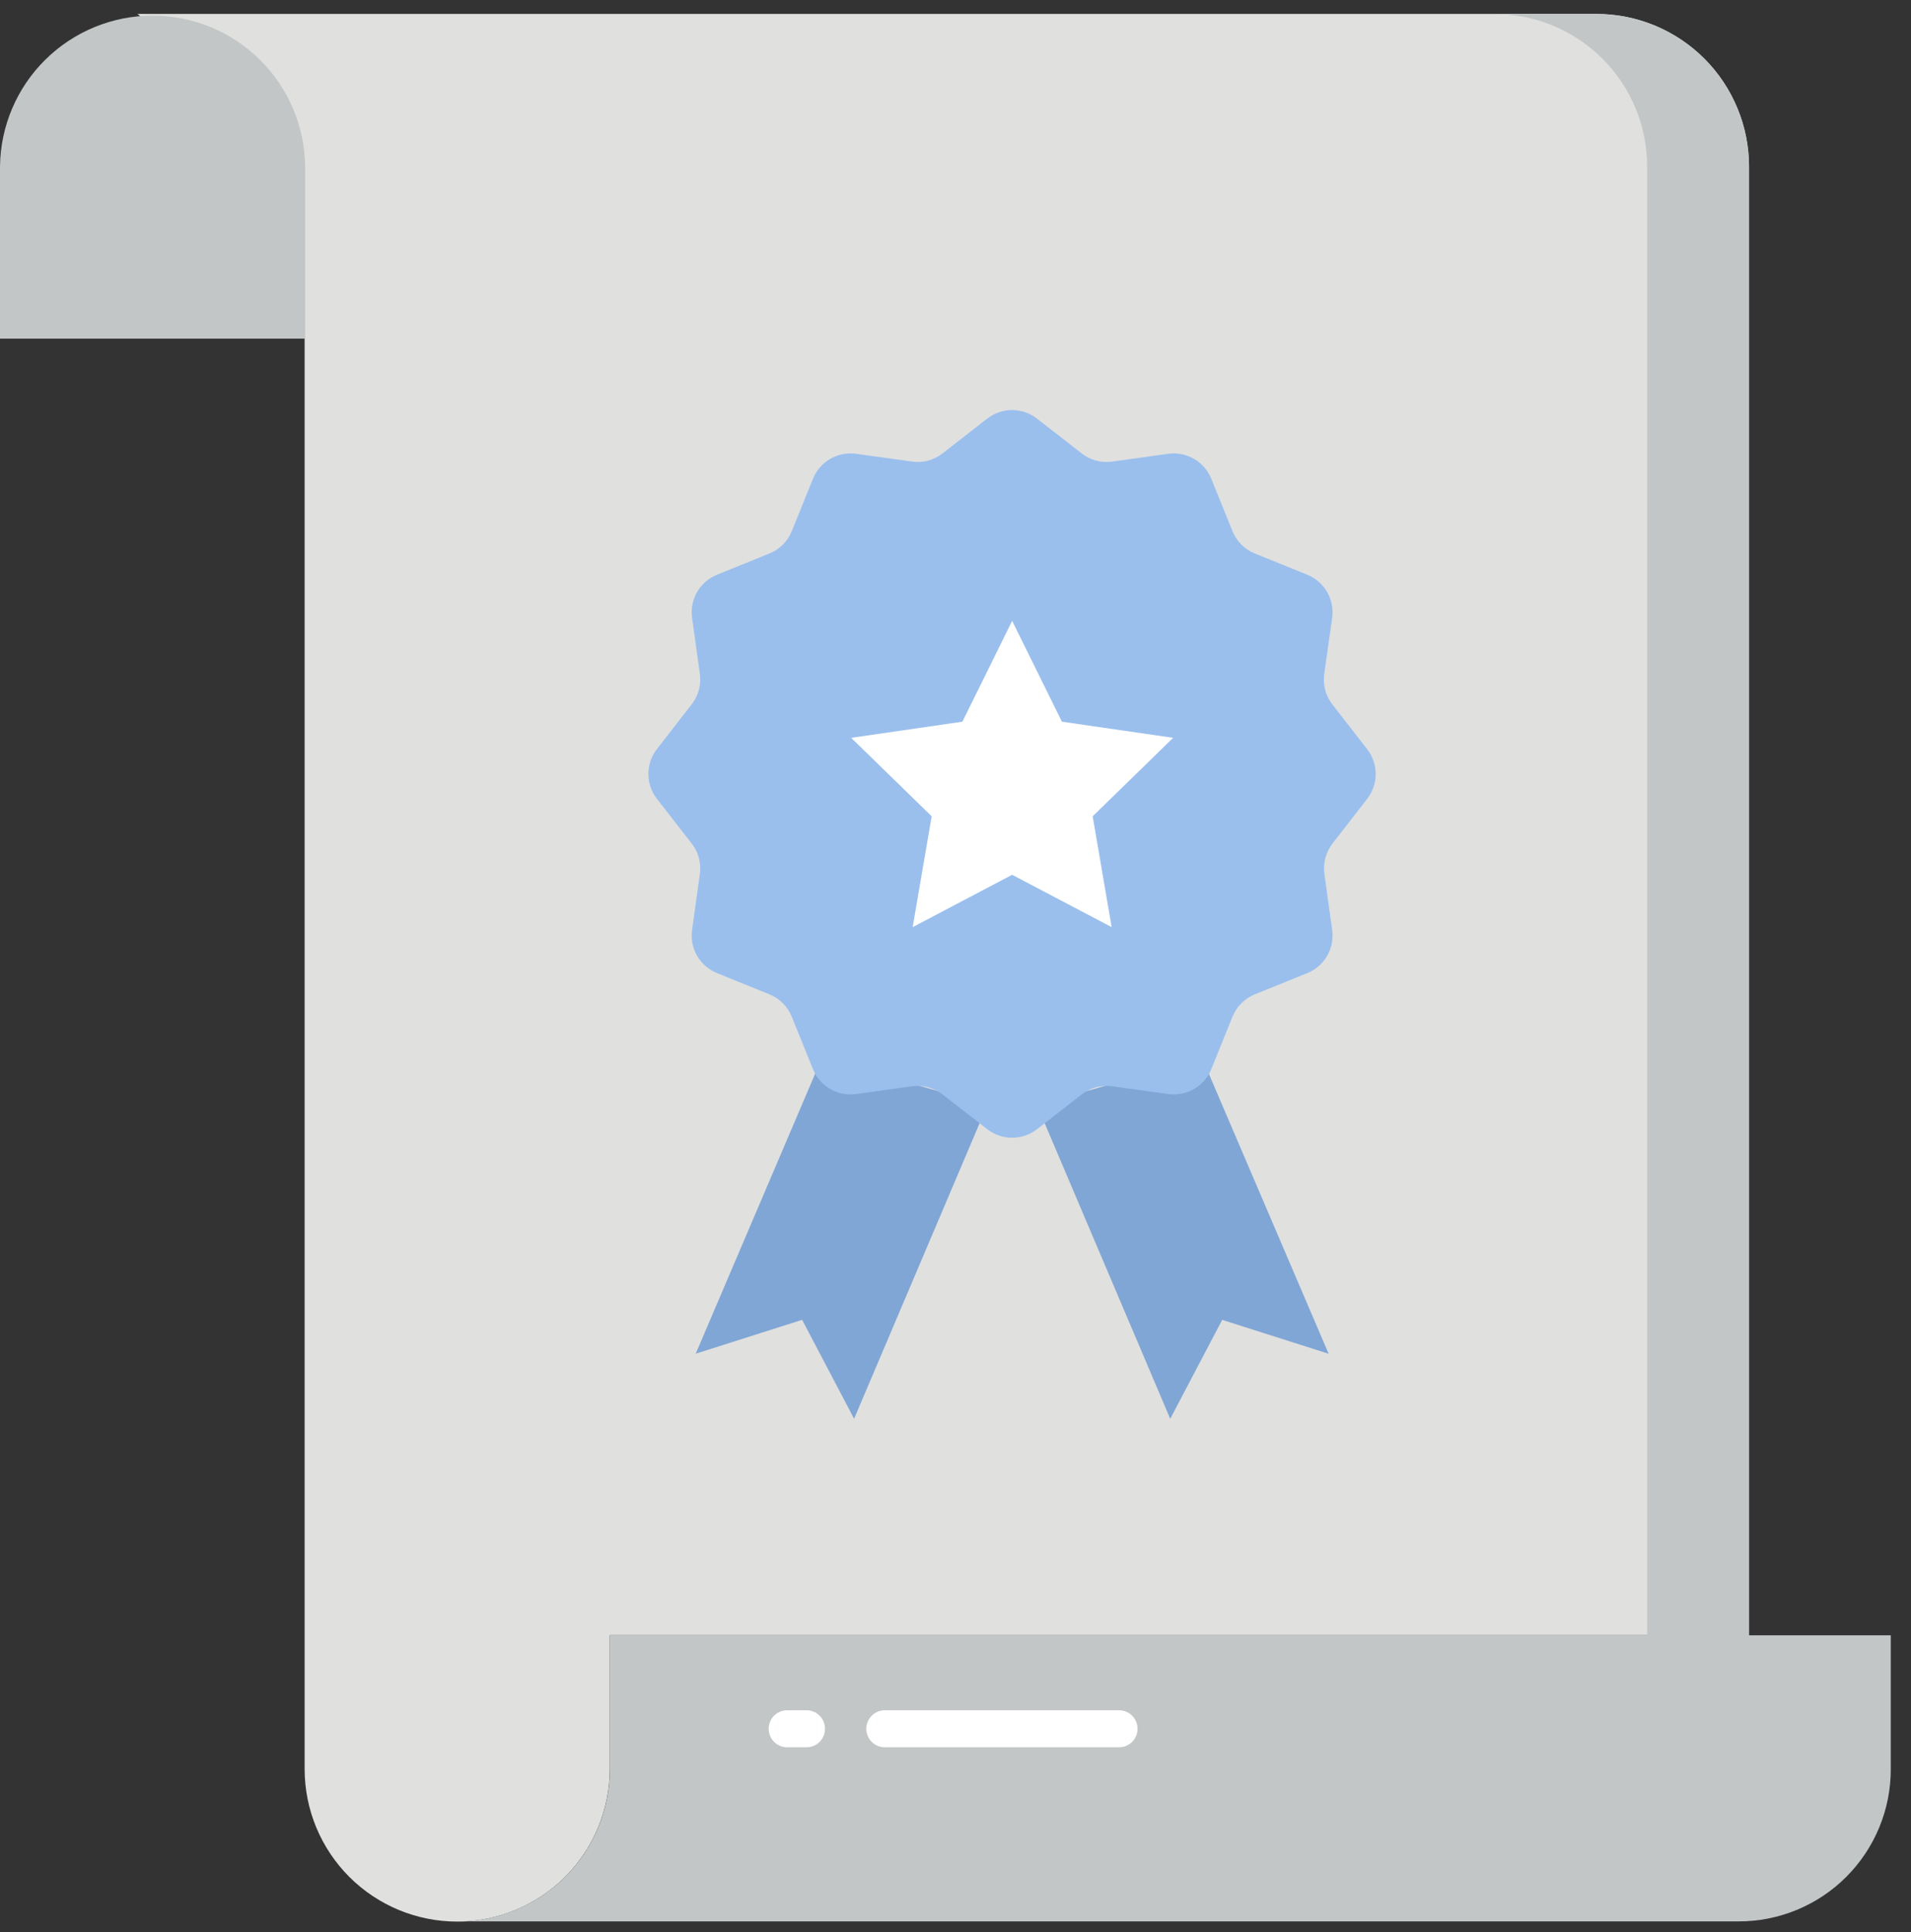 <svg width="91" height="92" viewBox="0 0 91 92" fill="none" xmlns="http://www.w3.org/2000/svg">
<rect x="0" y="0" width="91" height="92" fill="#333333" stroke="none"/>
<path d="M14.506 7.914L6.551 0.662H76.02C76.974 0.662 77.919 0.85 78.801 1.215C79.682 1.58 80.483 2.116 81.158 2.79C81.832 3.465 82.367 4.266 82.732 5.148C83.097 6.029 83.285 6.974 83.285 7.928V77.853H29.036V84.223C29.036 86.149 28.27 87.997 26.908 89.359C25.546 90.722 23.698 91.487 21.771 91.487C19.844 91.487 17.997 90.722 16.634 89.359C15.272 87.997 14.506 86.149 14.506 84.223V7.914Z" fill="#E0E0DF"/>
<path d="M83.289 7.933V77.859H78.436V7.933C78.436 6.006 77.671 4.158 76.309 2.796C74.946 1.433 73.099 0.668 71.172 0.668H76.024C77.951 0.668 79.799 1.433 81.161 2.796C82.523 4.158 83.289 6.006 83.289 7.933V7.933Z" fill="#C2C6C6"/>
<path d="M29.04 77.856H90.037V84.227C90.039 85.179 89.853 86.123 89.489 87.004C89.125 87.884 88.591 88.684 87.918 89.358C87.244 90.032 86.444 90.566 85.563 90.93C84.683 91.293 83.739 91.48 82.786 91.478H21.775C22.728 91.479 23.672 91.293 24.554 90.929C25.435 90.565 26.235 90.031 26.91 89.358C27.585 88.684 28.12 87.885 28.486 87.004C28.851 86.124 29.039 85.18 29.04 84.227V77.856Z" fill="#C2C6C6"/>
<path d="M47.016 52.61L40.671 67.547L38.197 62.837L33.129 64.45L39.133 50.379" fill="#80A6D5"/>
<path d="M57.252 50.395L63.268 64.453L58.2 62.839L55.725 67.549L49.379 52.612" fill="#80A6D5"/>
<path d="M65.105 38.031L63.453 40.162C63.295 40.365 63.18 40.598 63.114 40.846C63.047 41.095 63.031 41.354 63.066 41.609L63.438 44.281C63.496 44.706 63.411 45.138 63.197 45.509C62.982 45.88 62.65 46.169 62.253 46.33L59.752 47.341C59.514 47.438 59.296 47.582 59.114 47.764C58.931 47.947 58.788 48.164 58.691 48.403L57.68 50.903C57.519 51.301 57.23 51.633 56.858 51.847C56.487 52.062 56.055 52.147 55.631 52.088L52.959 51.717C52.704 51.681 52.445 51.697 52.196 51.764C51.947 51.83 51.715 51.946 51.511 52.104L49.381 53.761C49.042 54.025 48.626 54.168 48.196 54.168C47.767 54.168 47.35 54.025 47.012 53.761L44.881 52.104C44.678 51.946 44.445 51.83 44.196 51.764C43.948 51.697 43.688 51.681 43.433 51.717L40.763 52.088C40.338 52.147 39.906 52.062 39.535 51.848C39.164 51.633 38.875 51.301 38.714 50.903L37.702 48.403C37.606 48.164 37.462 47.946 37.28 47.764C37.097 47.581 36.88 47.437 36.641 47.341L34.141 46.329C33.743 46.168 33.411 45.879 33.196 45.508C32.982 45.136 32.897 44.704 32.956 44.28L33.327 41.609C33.363 41.354 33.347 41.095 33.28 40.846C33.214 40.598 33.098 40.365 32.94 40.162L31.282 38.031C31.019 37.692 30.875 37.276 30.875 36.846C30.875 36.417 31.019 36.001 31.282 35.662L32.94 33.531C33.098 33.328 33.214 33.095 33.28 32.847C33.347 32.598 33.363 32.339 33.327 32.084L32.956 29.413C32.897 28.989 32.982 28.557 33.196 28.185C33.411 27.814 33.743 27.525 34.141 27.364L36.641 26.352C36.88 26.255 37.098 26.111 37.28 25.929C37.462 25.747 37.606 25.529 37.703 25.29L38.714 22.79C38.875 22.392 39.164 22.06 39.535 21.845C39.906 21.631 40.338 21.546 40.763 21.605L43.433 21.975C43.688 22.011 43.948 21.995 44.197 21.929C44.445 21.862 44.678 21.746 44.881 21.588L47.01 19.931C47.349 19.667 47.766 19.523 48.195 19.523C48.624 19.523 49.041 19.667 49.379 19.931L51.51 21.588C51.713 21.746 51.946 21.862 52.194 21.929C52.443 21.996 52.703 22.012 52.958 21.976L55.629 21.605C56.054 21.547 56.486 21.631 56.857 21.846C57.228 22.06 57.517 22.392 57.678 22.79L58.689 25.29C58.786 25.529 58.93 25.746 59.113 25.929C59.295 26.111 59.512 26.255 59.751 26.352L62.252 27.363C62.649 27.524 62.981 27.813 63.196 28.184C63.41 28.555 63.495 28.988 63.436 29.412L63.058 32.09C63.023 32.345 63.039 32.605 63.105 32.853C63.172 33.102 63.288 33.335 63.445 33.538L65.102 35.669C65.365 36.006 65.508 36.422 65.509 36.849C65.509 37.277 65.367 37.693 65.105 38.031V38.031Z" fill="#9ABFED"/>
<path d="M48.198 29.559L50.567 34.36L55.864 35.128L52.032 38.864L52.936 44.141L48.198 41.649L43.46 44.141L44.365 38.864L40.532 35.128L45.829 34.36L48.198 29.559Z" fill="white"/>
<path d="M54.169 82.308C54.169 82.541 54.076 82.765 53.911 82.931C53.746 83.096 53.522 83.189 53.289 83.189H42.134C41.9 83.189 41.676 83.096 41.51 82.931C41.345 82.766 41.252 82.541 41.252 82.308C41.252 82.074 41.345 81.849 41.51 81.684C41.676 81.519 41.9 81.426 42.134 81.426H53.294C53.527 81.427 53.749 81.521 53.913 81.686C54.077 81.852 54.169 82.075 54.169 82.308V82.308Z" fill="white"/>
<path d="M39.286 82.308C39.286 82.541 39.194 82.765 39.029 82.931C38.864 83.096 38.64 83.189 38.406 83.189H37.485C37.251 83.189 37.027 83.096 36.861 82.931C36.696 82.766 36.603 82.541 36.603 82.308C36.603 82.074 36.696 81.849 36.861 81.684C37.027 81.519 37.251 81.426 37.485 81.426H38.406C38.64 81.426 38.864 81.519 39.029 81.684C39.194 81.85 39.286 82.074 39.286 82.308V82.308Z" fill="white"/>
<path d="M0 16.123V7.912C0.026 6.002 0.802 4.179 2.162 2.838C3.522 1.496 5.355 0.744 7.265 0.744C9.175 0.744 11.009 1.496 12.368 2.838C13.728 4.179 14.505 6.002 14.531 7.912V16.123H0Z" fill="#C2C6C6"/>
</svg>

